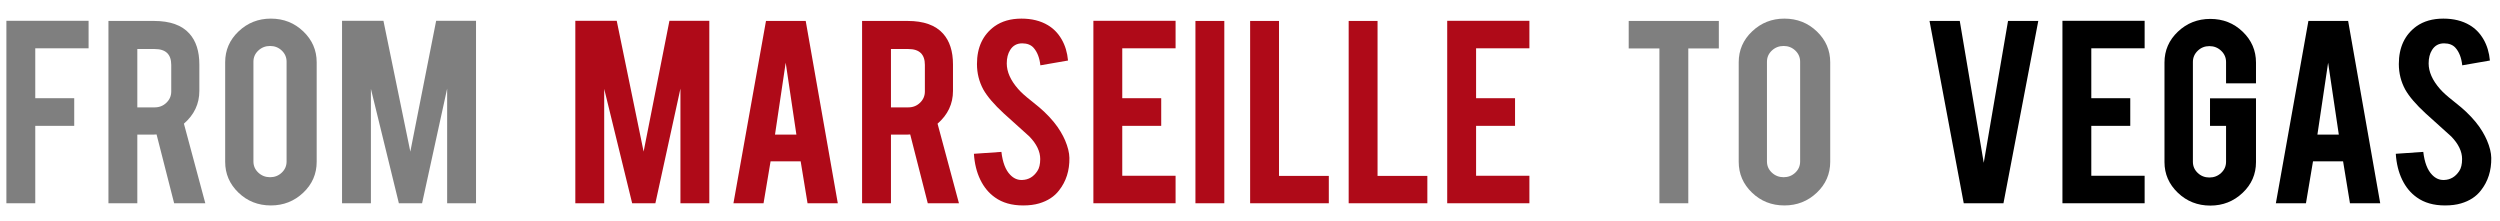 <?xml version="1.0" encoding="UTF-8" standalone="no"?>
<!DOCTYPE svg PUBLIC "-//W3C//DTD SVG 1.1//EN" "http://www.w3.org/Graphics/SVG/1.1/DTD/svg11.dtd">
<svg width="100%" height="100%" viewBox="0 0 1209 107" version="1.1" xmlns="http://www.w3.org/2000/svg" xmlns:xlink="http://www.w3.org/1999/xlink" xml:space="preserve" style="fill-rule:evenodd;clip-rule:evenodd;stroke-linejoin:round;stroke-miterlimit:1.414;">
    <g transform="matrix(1.032,0,0,1.032,-225.005,-234.919)">
        <g transform="matrix(1.05,0,0,1,-10.819,0)">
            <path d="M233.689,322.882L220.802,322.882L220.802,237.382L257.484,237.382L257.484,250.268L233.689,250.268L233.689,273.655L251.075,273.655L251.075,286.609L233.689,286.609L233.689,322.882Z" style="fill-opacity:0.502;fill-rule:nonzero;"/>
            <path d="M286.666,237.45C293.848,237.45 299.121,239.427 302.484,243.382C305.439,246.837 306.916,251.655 306.916,257.837L306.916,270.246C306.916,276.291 304.621,281.405 300.03,285.587L309.575,322.882L295.666,322.882L287.825,290.632C287.462,290.677 287.075,290.7 286.666,290.7L279.234,290.7L279.234,322.882L266.348,322.882L266.348,237.45L286.666,237.45ZM294.371,258.041C294.371,253.087 291.916,250.609 287.007,250.609L279.234,250.609L279.234,277.95L287.007,277.95C289.052,277.95 290.791,277.223 292.223,275.768C293.655,274.314 294.371,272.564 294.371,270.518L294.371,258.041Z" style="fill-opacity:0.502;fill-rule:nonzero;"/>
            <path d="M338.825,236.359C344.507,236.359 349.337,238.359 353.314,242.359C357.291,246.359 359.28,251.177 359.28,256.814L359.28,303.45C359.28,309.132 357.28,313.962 353.28,317.939C349.28,321.916 344.462,323.905 338.825,323.905C333.143,323.905 328.325,321.905 324.371,317.905C320.416,313.905 318.439,309.087 318.439,303.45L318.439,256.814C318.439,251.132 320.439,246.302 324.439,242.325C328.439,238.348 333.234,236.359 338.825,236.359ZM345.848,256.541C345.848,254.496 345.132,252.757 343.7,251.325C342.268,249.893 340.53,249.177 338.484,249.177C336.439,249.177 334.689,249.893 333.234,251.325C331.78,252.757 331.052,254.496 331.052,256.541L331.052,303.314C331.052,305.359 331.78,307.098 333.234,308.53C334.689,309.962 336.439,310.677 338.484,310.677C340.53,310.677 342.268,309.962 343.7,308.53C345.132,307.098 345.848,305.359 345.848,303.314L345.848,256.541Z" style="fill-opacity:0.502;fill-rule:nonzero;"/>
            <path d="M383.484,322.882L370.598,322.882L370.598,237.382L389.075,237.382L401.075,298.677L412.598,237.382L430.393,237.382L430.393,322.882L417.507,322.882L417.507,269.155L406.325,322.882L395.962,322.882L383.484,269.291L383.484,322.882Z" style="fill-opacity:0.502;fill-rule:nonzero;"/>
        </g>
        <g transform="matrix(1.05,0,0,1,-24.149,0)">
            <path d="M500.293,322.882L487.407,322.882L487.407,237.382L505.884,237.382L517.884,298.677L529.407,237.382L547.202,237.382L547.202,322.882L534.316,322.882L534.316,269.155L523.134,322.882L512.771,322.882L500.293,269.291L500.293,322.882Z" style="fill:rgb(175,10,24);fill-rule:nonzero;"/>
            <path d="M574.543,303.246L571.407,322.882L557.975,322.882L572.498,237.45L590.225,237.45L604.543,322.882L591.043,322.882L587.975,303.246L574.543,303.246ZM581.293,257.018L576.521,290.7L586.066,290.7L581.293,257.018Z" style="fill:rgb(175,10,24);fill-rule:nonzero;"/>
            <path d="M635.702,237.45C642.884,237.45 648.157,239.427 651.521,243.382C654.475,246.837 655.952,251.655 655.952,257.837L655.952,270.246C655.952,276.291 653.657,281.405 649.066,285.587L658.612,322.882L644.702,322.882L636.862,290.632C636.498,290.677 636.112,290.7 635.702,290.7L628.271,290.7L628.271,322.882L615.384,322.882L615.384,237.45L635.702,237.45ZM643.407,258.041C643.407,253.087 640.952,250.609 636.043,250.609L628.271,250.609L628.271,277.95L636.043,277.95C638.089,277.95 639.827,277.223 641.259,275.768C642.691,274.314 643.407,272.564 643.407,270.518L643.407,258.041Z" style="fill:rgb(175,10,24);fill-rule:nonzero;"/>
            <path d="M707.907,301.609C707.998,307.564 706.452,312.655 703.271,316.882C701.18,319.746 698.225,321.768 694.407,322.95C692.362,323.587 689.975,323.905 687.248,323.905C682.202,323.905 678.021,322.655 674.702,320.155C671.93,318.109 669.737,315.325 668.123,311.802C666.509,308.28 665.566,304.246 665.293,299.7L677.566,298.814C678.112,303.768 679.43,307.359 681.521,309.587C683.066,311.268 684.839,312.064 686.839,311.973C689.657,311.882 691.907,310.496 693.589,307.814C694.452,306.496 694.884,304.609 694.884,302.155C694.884,298.609 693.271,295.087 690.043,291.587C687.498,289.177 683.68,285.564 678.589,280.746C674.316,276.609 671.293,272.905 669.521,269.632C667.612,265.95 666.657,261.95 666.657,257.632C666.657,249.859 669.271,243.973 674.498,239.973C677.725,237.564 681.725,236.359 686.498,236.359C691.089,236.359 695.021,237.382 698.293,239.427C700.839,241.018 702.896,243.246 704.464,246.109C706.032,248.973 706.975,252.268 707.293,255.996L694.952,258.246C694.589,254.746 693.589,252.018 691.952,250.064C690.771,248.655 689.066,247.95 686.839,247.95C684.475,247.95 682.68,248.996 681.452,251.087C680.452,252.768 679.952,254.859 679.952,257.359C679.952,261.268 681.634,265.246 684.998,269.291C686.271,270.837 688.18,272.655 690.725,274.746C693.725,277.246 695.702,278.996 696.657,279.996C699.839,283.177 702.293,286.314 704.021,289.405C704.839,290.859 705.498,292.2 705.998,293.427C707.225,296.473 707.862,299.2 707.907,301.609Z" style="fill:rgb(175,10,24);fill-rule:nonzero;"/>
            <path d="M718.612,322.882L718.612,237.382L755.293,237.382L755.293,250.268L731.498,250.268L731.498,273.655L748.884,273.655L748.884,286.609L731.498,286.609L731.498,309.996L755.293,309.996L755.293,322.882L718.612,322.882Z" style="fill:rgb(175,10,24);fill-rule:nonzero;"/>
            <rect x="764.157" y="237.45" width="12.886" height="85.432" style="fill:rgb(175,10,24);fill-rule:nonzero;"/>
            <path d="M823.68,322.882L788.566,322.882L788.566,237.45L801.452,237.45L801.452,310.064L823.68,310.064L823.68,322.882Z" style="fill:rgb(175,10,24);fill-rule:nonzero;"/>
            <path d="M867.657,322.882L832.543,322.882L832.543,237.45L845.43,237.45L845.43,310.064L867.657,310.064L867.657,322.882Z" style="fill:rgb(175,10,24);fill-rule:nonzero;"/>
            <path d="M876.521,322.882L876.521,237.382L913.202,237.382L913.202,250.268L889.407,250.268L889.407,273.655L906.793,273.655L906.793,286.609L889.407,286.609L889.407,309.996L913.202,309.996L913.202,322.882L876.521,322.882Z" style="fill:rgb(175,10,24);fill-rule:nonzero;"/>
        </g>
        <g transform="matrix(1.05,0,0,1,-48.83,0)">
            <path d="M994.731,250.337L981.026,250.337L981.026,237.45L1021.25,237.45L1021.25,250.337L1007.62,250.337L1007.62,322.882L994.731,322.882L994.731,250.337Z" style="fill-opacity:0.502;fill-rule:nonzero;"/>
            <path d="M1050.5,236.359C1056.18,236.359 1061.02,238.359 1064.99,242.359C1068.97,246.359 1070.96,251.177 1070.96,256.814L1070.96,303.45C1070.96,309.132 1068.96,313.962 1064.96,317.939C1060.96,321.916 1056.14,323.905 1050.5,323.905C1044.82,323.905 1040,321.905 1036.05,317.905C1032.09,313.905 1030.12,309.087 1030.12,303.45L1030.12,256.814C1030.12,251.132 1032.12,246.302 1036.12,242.325C1040.12,238.348 1044.91,236.359 1050.5,236.359ZM1057.53,256.541C1057.53,254.496 1056.81,252.757 1055.38,251.325C1053.95,249.893 1052.21,249.177 1050.16,249.177C1048.12,249.177 1046.37,249.893 1044.91,251.325C1043.46,252.757 1042.73,254.496 1042.73,256.541L1042.73,303.314C1042.73,305.359 1043.46,307.098 1044.91,308.53C1046.37,309.962 1048.12,310.677 1050.16,310.677C1052.21,310.677 1053.95,309.962 1055.38,308.53C1056.81,307.098 1057.53,305.359 1057.53,303.314L1057.53,256.541Z" style="fill-opacity:0.502;fill-rule:nonzero;"/>
        </g>
        <g transform="matrix(1.05,0,0,1,-54.482,0)">
            <path d="M1135.93,322.882L1120.66,237.45L1134.16,237.45L1144.86,303.927L1155.7,237.45L1169.2,237.45L1153.66,322.882L1135.93,322.882Z" style="fill-rule:nonzero;"/>
            <path d="M1179.98,322.882L1179.98,237.382L1216.66,237.382L1216.66,250.268L1192.86,250.268L1192.86,273.655L1210.25,273.655L1210.25,286.609L1192.86,286.609L1192.86,309.996L1216.66,309.996L1216.66,322.882L1179.98,322.882Z" style="fill-rule:nonzero;"/>
            <path d="M1245.98,323.973C1240.3,323.973 1235.47,321.973 1231.49,317.973C1227.51,313.973 1225.52,309.177 1225.52,303.587L1225.52,256.95C1225.52,251.268 1227.52,246.439 1231.52,242.462C1235.52,238.484 1240.34,236.496 1245.98,236.496C1251.66,236.496 1256.48,238.496 1260.43,242.496C1264.39,246.496 1266.36,251.314 1266.36,256.95L1266.36,266.7L1253,266.7L1253,256.677C1253,254.632 1252.27,252.882 1250.82,251.427C1249.36,249.973 1247.61,249.246 1245.57,249.246C1243.52,249.246 1241.78,249.973 1240.35,251.427C1238.92,252.882 1238.2,254.632 1238.2,256.677L1238.2,303.45C1238.2,305.496 1238.92,307.234 1240.35,308.666C1241.78,310.098 1243.52,310.814 1245.57,310.814C1247.61,310.814 1249.36,310.098 1250.82,308.666C1252.27,307.234 1253,305.496 1253,303.45L1253,286.609L1245.84,286.609L1245.84,273.723L1266.36,273.723L1266.36,303.587C1266.36,309.268 1264.36,314.087 1260.36,318.041C1256.36,321.996 1251.57,323.973 1245.98,323.973Z" style="fill-rule:nonzero;"/>
            <path d="M1291.8,303.246L1288.66,322.882L1275.23,322.882L1289.75,237.45L1307.48,237.45L1321.8,322.882L1308.3,322.882L1305.23,303.246L1291.8,303.246ZM1298.55,257.018L1293.77,290.7L1303.32,290.7L1298.55,257.018Z" style="fill-rule:nonzero;"/>
            <path d="M1371.36,301.609C1371.45,307.564 1369.91,312.655 1366.73,316.882C1364.64,319.746 1361.68,321.768 1357.86,322.95C1355.82,323.587 1353.43,323.905 1350.7,323.905C1345.66,323.905 1341.48,322.655 1338.16,320.155C1335.39,318.109 1333.19,315.325 1331.58,311.802C1329.97,308.28 1329.02,304.246 1328.75,299.7L1341.02,298.814C1341.57,303.768 1342.89,307.359 1344.98,309.587C1346.52,311.268 1348.3,312.064 1350.3,311.973C1353.11,311.882 1355.36,310.496 1357.05,307.814C1357.91,306.496 1358.34,304.609 1358.34,302.155C1358.34,298.609 1356.73,295.087 1353.5,291.587C1350.95,289.177 1347.14,285.564 1342.05,280.746C1337.77,276.609 1334.75,272.905 1332.98,269.632C1331.07,265.95 1330.11,261.95 1330.11,257.632C1330.11,249.859 1332.73,243.973 1337.95,239.973C1341.18,237.564 1345.18,236.359 1349.95,236.359C1354.55,236.359 1358.48,237.382 1361.75,239.427C1364.3,241.018 1366.35,243.246 1367.92,246.109C1369.49,248.973 1370.43,252.268 1370.75,255.996L1358.41,258.246C1358.05,254.746 1357.05,252.018 1355.41,250.064C1354.23,248.655 1352.52,247.95 1350.3,247.95C1347.93,247.95 1346.14,248.996 1344.91,251.087C1343.91,252.768 1343.41,254.859 1343.41,257.359C1343.41,261.268 1345.09,265.246 1348.45,269.291C1349.73,270.837 1351.64,272.655 1354.18,274.746C1357.18,277.246 1359.16,278.996 1360.11,279.996C1363.3,283.177 1365.75,286.314 1367.48,289.405C1368.3,290.859 1368.95,292.2 1369.45,293.427C1370.68,296.473 1371.32,299.2 1371.36,301.609Z" style="fill-rule:nonzero;"/>
        </g>
    </g>
</svg>
